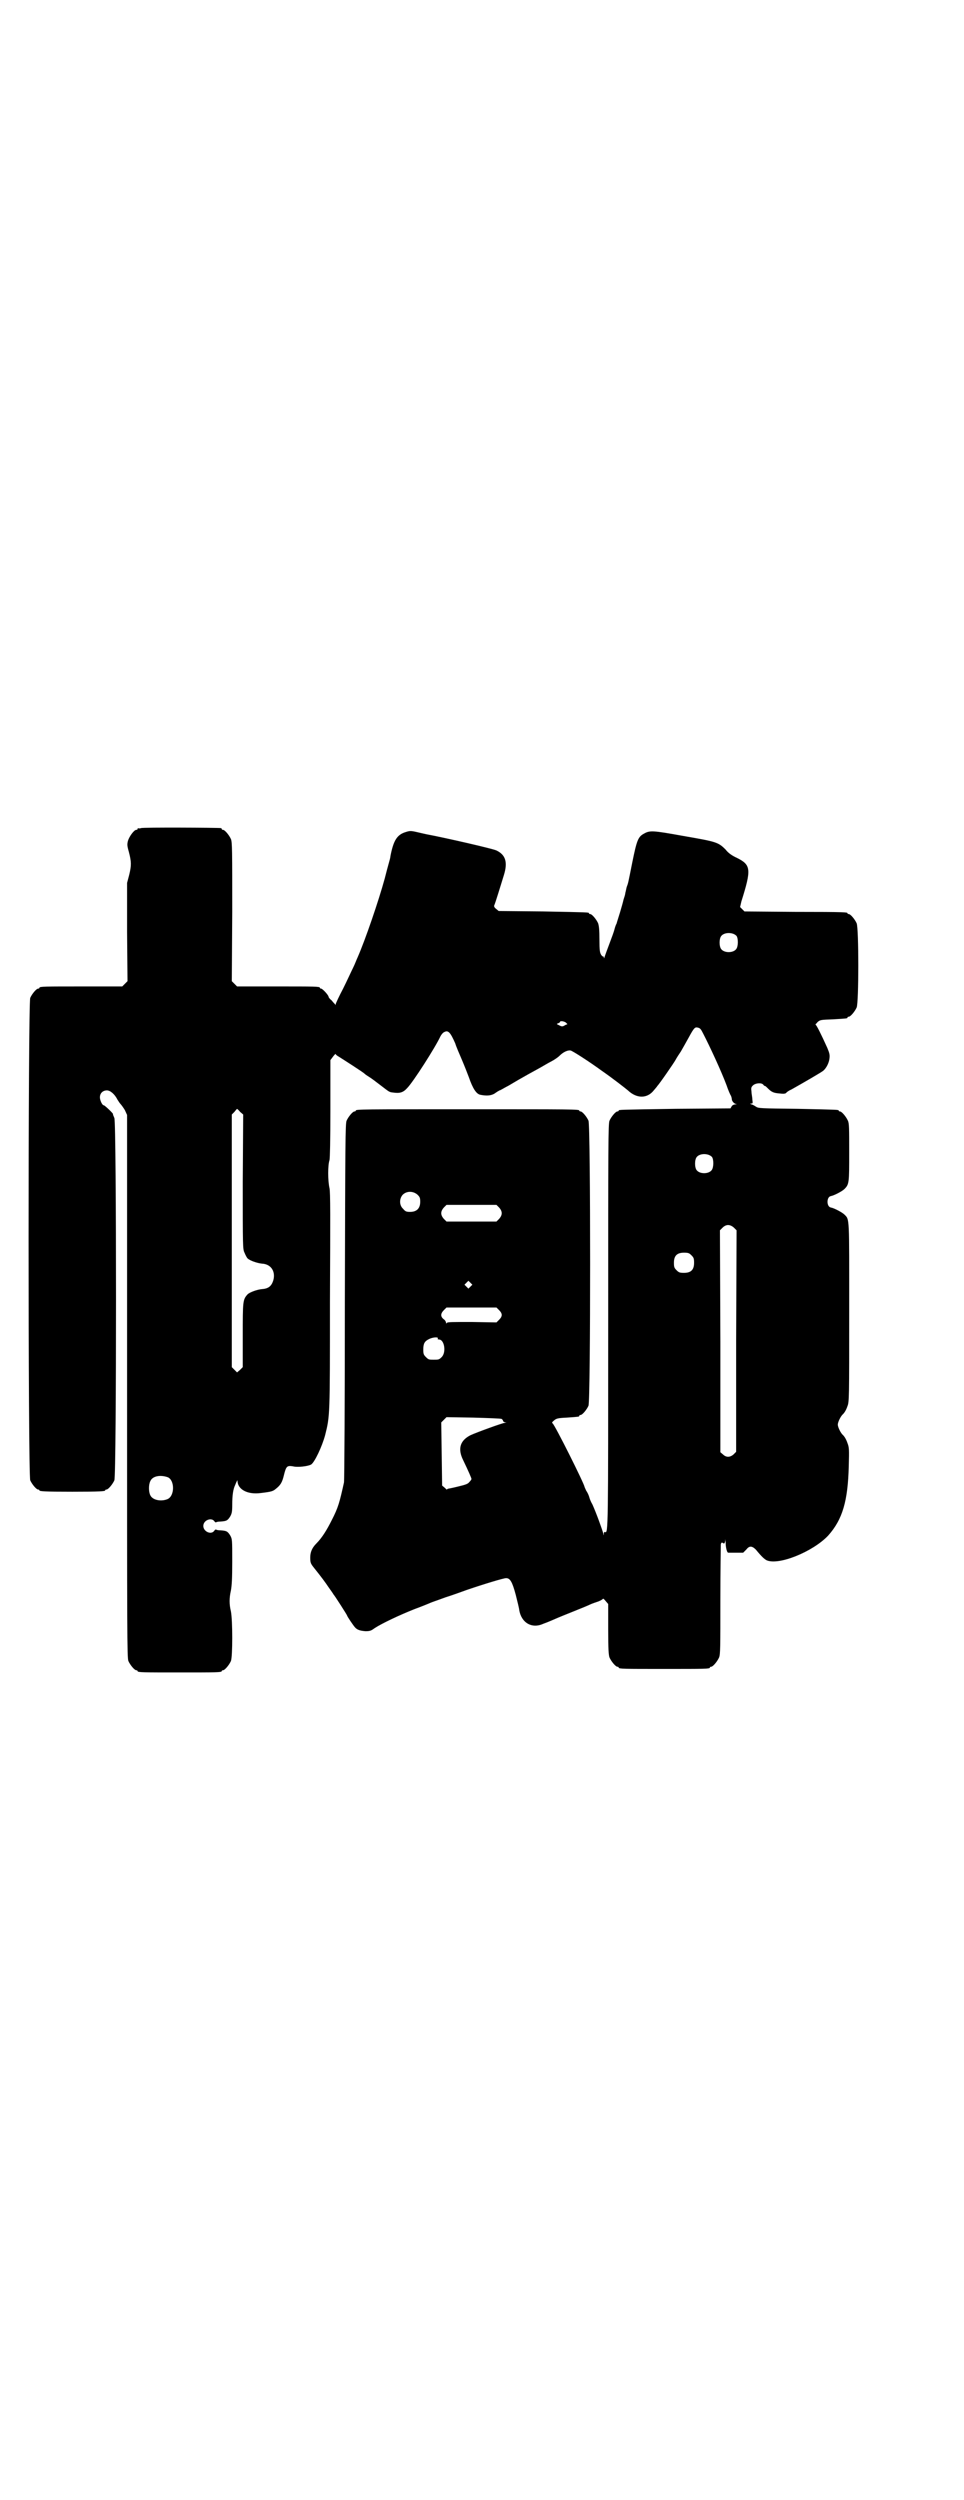 <?xml version="1.0" standalone="no"?>
<!DOCTYPE svg PUBLIC "-//W3C//DTD SVG 20010904//EN"
 "http://www.w3.org/TR/2001/REC-SVG-20010904/DTD/svg10.dtd">
<svg version="1.0" xmlns="http://www.w3.org/2000/svg"
 width="1100pt" height="2850pt" viewBox="0 0 1100 2850"
 preserveAspectRatio="xMidYMid meet">
<g transform="translate(0,2850) scale(0.5,-0.5)"
fill="#000000" stroke="none">
<path d="M322 3812 c-3 -1 -6 -1 -7 0 0 0 -1 0 -1 -2 0 -1 -1 -2 -3 -2 -5 0
-16 -15 -19 -25 -2 -8 -2 -11 2 -25 6 -23 6 -31 1 -52 l-5 -19 0 -112 1 -112
-6 -6 -6 -6 -89 0 c-88 0 -100 0 -100 -3 0 -1 -1 -2 -3 -2 -4 0 -14 -12 -18
-21 -5 -12 -5 -1088 0 -1100 4 -9 14 -21 18 -21 2 0 3 -1 3 -2 0 -2 11 -3 75
-3 64 0 75 1 75 3 0 1 1 2 3 2 4 0 14 12 18 21 5 12 5 815 0 826 -2 5 -4 9 -3
9 0 2 -19 20 -21 20 -4 0 -9 12 -9 18 0 10 7 16 16 16 8 0 18 -9 24 -21 2 -3
5 -8 7 -10 2 -2 7 -9 10 -14 l5 -11 0 -619 c0 -561 0 -619 3 -626 4 -9 14 -21
18 -21 2 0 3 -1 3 -2 0 -3 12 -3 96 -3 84 0 96 0 96 3 0 1 1 2 3 2 4 0 14 12
18 21 4 10 4 93 0 113 -4 17 -4 30 0 48 2 11 3 27 3 66 0 51 0 51 -5 60 -6 9
-8 10 -22 11 -5 0 -10 1 -10 2 -1 0 -3 -1 -4 -3 -7 -10 -25 -2 -25 11 0 13 18
20 25 11 1 -2 3 -3 4 -3 0 1 5 2 10 2 14 1 16 2 22 11 4 7 5 11 5 27 0 22 2
36 7 46 1 3 3 7 4 9 0 2 1 1 1 -1 1 -19 23 -31 53 -27 25 3 28 4 35 10 10 8
14 14 18 31 5 20 7 22 20 20 11 -3 35 0 42 4 8 5 25 41 32 67 11 44 11 42 11
305 1 198 1 247 -1 258 -4 17 -4 53 0 64 1 6 2 41 2 118 l0 110 6 8 c3 4 6 7
6 6 0 -1 3 -4 7 -6 8 -5 58 -37 59 -39 1 -1 5 -4 10 -7 5 -3 17 -12 26 -19 21
-16 20 -16 30 -17 14 -2 22 0 31 10 14 14 65 94 76 118 2 4 6 9 9 10 9 5 14
-1 25 -26 2 -7 9 -23 15 -37 6 -14 13 -32 16 -40 9 -26 17 -38 26 -40 15 -3
25 -2 33 3 4 3 9 6 11 7 2 0 11 6 21 11 20 12 22 13 45 26 9 5 22 12 29 16 7
4 17 10 23 13 6 3 15 9 19 13 9 9 19 13 25 12 5 -1 45 -27 71 -46 26 -18 54
-40 60 -45 20 -19 44 -19 59 0 4 5 8 9 8 10 3 2 39 54 42 60 2 4 8 13 12 19 4
7 12 21 18 32 12 22 14 24 21 22 5 -1 7 -4 12 -14 15 -29 41 -85 53 -117 4
-12 9 -23 10 -24 1 -2 2 -6 2 -7 0 -5 4 -10 9 -12 3 0 3 -1 -1 -1 -3 0 -7 -2
-8 -4 l-3 -5 -125 -1 c-129 -2 -130 -2 -130 -4 0 -1 -1 -2 -3 -2 -4 0 -14 -12
-18 -21 -3 -7 -3 -51 -3 -464 0 -467 0 -477 -7 -474 -2 1 -3 -1 -3 -4 0 -4 -1
-4 -1 0 -3 11 -16 47 -25 67 -3 5 -6 12 -7 16 -1 4 -4 11 -7 15 -2 4 -4 9 -4
9 0 6 -68 142 -73 145 -2 1 -1 3 4 7 5 4 8 5 29 6 28 2 28 2 28 4 0 1 1 2 3 2
4 0 14 12 18 21 5 12 5 638 0 650 -4 9 -14 21 -18 21 -2 0 -3 1 -3 2 0 3 -16
3 -255 3 -239 0 -255 0 -255 -3 0 -1 -1 -2 -3 -2 -4 0 -14 -12 -18 -21 -3 -7
-3 -51 -4 -413 0 -223 -1 -408 -2 -412 -10 -45 -13 -57 -28 -86 -11 -22 -22
-40 -35 -53 -10 -10 -14 -20 -14 -32 0 -12 1 -14 9 -24 16 -20 25 -32 33 -44
5 -7 10 -14 11 -16 3 -3 31 -47 31 -48 0 -2 15 -24 18 -27 5 -6 12 -8 24 -9
10 0 13 1 21 7 17 11 55 29 90 43 19 7 36 14 38 15 2 1 17 6 33 12 16 5 38 13
49 17 38 13 84 27 90 27 9 0 14 -8 22 -38 4 -16 8 -32 8 -35 5 -29 29 -43 55
-31 6 2 18 7 27 11 9 4 29 12 44 18 15 6 32 13 36 15 4 2 13 5 19 7 5 2 10 5
10 6 0 1 3 -1 6 -5 l6 -7 0 -57 c0 -48 1 -59 3 -65 4 -9 14 -21 18 -21 2 0 3
-1 3 -2 0 -3 12 -3 104 -3 92 0 104 0 104 3 0 1 1 2 3 2 4 0 14 12 18 21 3 7
3 23 3 131 0 68 1 125 1 127 1 4 2 5 5 3 3 -2 4 -1 5 5 0 6 0 5 1 -3 0 -12 3
-24 6 -24 1 0 9 0 18 0 l16 0 7 7 c7 9 13 9 22 0 14 -17 19 -21 24 -24 27 -13
106 19 141 56 33 37 45 79 47 158 1 38 1 43 -3 53 -3 9 -7 15 -10 18 -5 4 -12
18 -12 24 0 6 7 20 12 24 3 3 7 9 10 18 4 10 4 18 4 214 0 221 1 211 -11 223
-5 5 -24 15 -31 16 -10 2 -10 24 0 26 7 1 26 11 31 16 11 11 11 14 11 84 0 54
0 66 -3 72 -4 9 -14 21 -18 21 -2 0 -3 1 -3 2 0 2 -1 2 -94 4 -85 1 -89 1 -95
5 -3 2 -8 5 -10 5 -4 2 -4 2 0 2 3 0 3 1 2 9 0 5 -2 13 -2 18 -1 8 -1 10 3 14
6 6 20 7 24 2 1 -2 3 -3 4 -3 1 0 4 -3 7 -6 8 -8 13 -10 26 -11 8 -1 12 -1 15
1 1 2 7 6 12 8 25 14 70 40 73 43 7 6 13 18 14 28 1 8 0 12 -5 24 -14 31 -25
53 -27 53 -1 0 2 2 5 6 6 5 8 5 35 6 33 2 33 2 33 4 0 1 1 2 3 2 4 0 14 12 18
21 5 11 5 181 0 192 -4 9 -14 21 -18 21 -2 0 -3 1 -3 2 0 2 -1 3 -120 3 l-115
1 -5 5 -5 5 3 13 c23 73 22 83 -10 99 -11 5 -20 11 -26 19 -17 17 -21 18 -96
31 -72 13 -77 13 -91 5 -13 -7 -16 -16 -26 -65 -10 -50 -9 -46 -13 -57 -1 -4
-2 -10 -3 -13 0 -3 -2 -9 -4 -15 -1 -5 -5 -19 -8 -29 -3 -10 -7 -22 -8 -26 -2
-3 -4 -10 -5 -14 -1 -4 -6 -18 -11 -31 -5 -13 -10 -27 -11 -30 -1 -4 -2 -5 -2
-2 0 2 -1 3 -1 2 -1 0 -3 1 -5 4 -3 5 -4 10 -4 35 0 22 -1 31 -3 37 -4 9 -14
21 -18 21 -2 0 -3 1 -3 2 0 2 -1 2 -105 4 l-101 1 -6 5 c-4 3 -5 6 -4 8 1 2 5
14 9 27 4 13 10 32 13 42 9 29 4 46 -17 56 -8 4 -117 29 -160 37 -4 1 -14 3
-22 5 -13 3 -16 3 -25 0 -20 -6 -28 -19 -35 -55 0 -3 -2 -10 -4 -17 -2 -7 -6
-22 -9 -34 -14 -51 -44 -139 -62 -180 -2 -4 -6 -15 -10 -23 -4 -8 -14 -30 -23
-48 -9 -17 -17 -34 -17 -36 0 -2 -1 -2 -1 0 -1 1 -5 5 -8 9 -4 3 -7 7 -7 8 0
4 -14 19 -17 19 -2 0 -3 1 -3 2 0 3 -12 3 -100 3 l-89 0 -6 6 -6 6 1 158 c0
140 0 159 -3 166 -4 9 -14 21 -18 21 -2 0 -3 1 -3 2 0 1 -1 2 -2 2 -7 1 -178
2 -182 0z m1359 -246 c4 -6 4 -24 -1 -30 -7 -9 -27 -9 -34 0 -5 6 -5 24 0 30
7 9 27 9 35 0z m-390 -197 l4 -4 -5 -2 c-6 -4 -8 -4 -15 0 -5 2 -5 3 -1 4 2 1
4 2 4 3 0 3 8 2 13 -1z m-743 -204 l7 -6 -1 -154 c0 -148 0 -153 4 -161 2 -5
5 -11 7 -13 5 -5 22 -11 33 -12 20 -1 31 -17 26 -37 -4 -14 -11 -20 -26 -21
-11 -1 -28 -7 -33 -12 -11 -12 -11 -16 -11 -94 l0 -72 -6 -6 -7 -6 -6 6 -6 6
0 288 0 288 6 6 c3 4 6 7 6 7 0 0 4 -3 7 -7z m1077 -103 c4 -6 4 -24 -1 -30
-7 -9 -27 -9 -34 0 -5 6 -5 24 0 30 7 9 27 9 35 0z m-672 -86 c5 -5 6 -7 6
-16 0 -15 -8 -23 -23 -23 -9 0 -11 1 -16 7 -9 8 -9 23 -1 32 9 9 24 9 34 0z
m186 -29 c8 -9 8 -17 0 -26 l-6 -6 -57 0 -57 0 -6 6 c-8 9 -8 17 0 26 l6 6 57
0 57 0 6 -6z m536 -46 l6 -6 -1 -252 0 -253 -6 -6 c-8 -7 -17 -7 -24 0 l-6 5
0 253 -1 253 6 6 c8 8 17 8 26 0z m-97 -63 c5 -5 6 -7 6 -17 0 -16 -7 -23 -23
-23 -10 0 -12 1 -17 6 -5 5 -6 7 -6 17 0 16 7 23 23 23 10 0 12 -1 17 -6z
m-504 -71 l-5 -5 -4 4 -5 5 4 4 5 5 4 -4 5 -5 -4 -4z m65 -54 c8 -8 8 -14 0
-22 l-6 -6 -56 1 c-44 0 -56 0 -57 -2 -2 -2 -2 -2 -2 0 0 2 -2 6 -5 8 -8 6 -8
13 0 21 l6 6 57 0 57 0 6 -6z m-140 -65 c-1 -1 1 -2 3 -2 12 0 17 -29 6 -40
-6 -6 -7 -6 -18 -6 -11 0 -12 0 -18 6 -5 5 -6 7 -6 17 0 14 3 19 13 24 10 5
23 5 20 1z m146 -183 c1 -1 3 -3 3 -4 0 -2 2 -3 5 -4 4 0 4 0 -1 -1 -5 0 -65
-22 -78 -28 -24 -12 -30 -31 -17 -57 12 -25 19 -41 19 -43 0 -1 -2 -4 -5 -7
-3 -4 -8 -6 -25 -10 -12 -3 -22 -5 -23 -5 -2 -1 -3 -1 -3 -2 0 -1 -2 1 -5 4
l-6 5 -1 72 -1 72 6 6 6 6 61 -1 c34 -1 63 -2 65 -3z m-762 -133 c16 -7 16
-43 -1 -50 -15 -6 -34 -2 -39 9 -4 8 -4 24 0 32 5 12 23 15 40 9z"/>
</g>
</svg>
